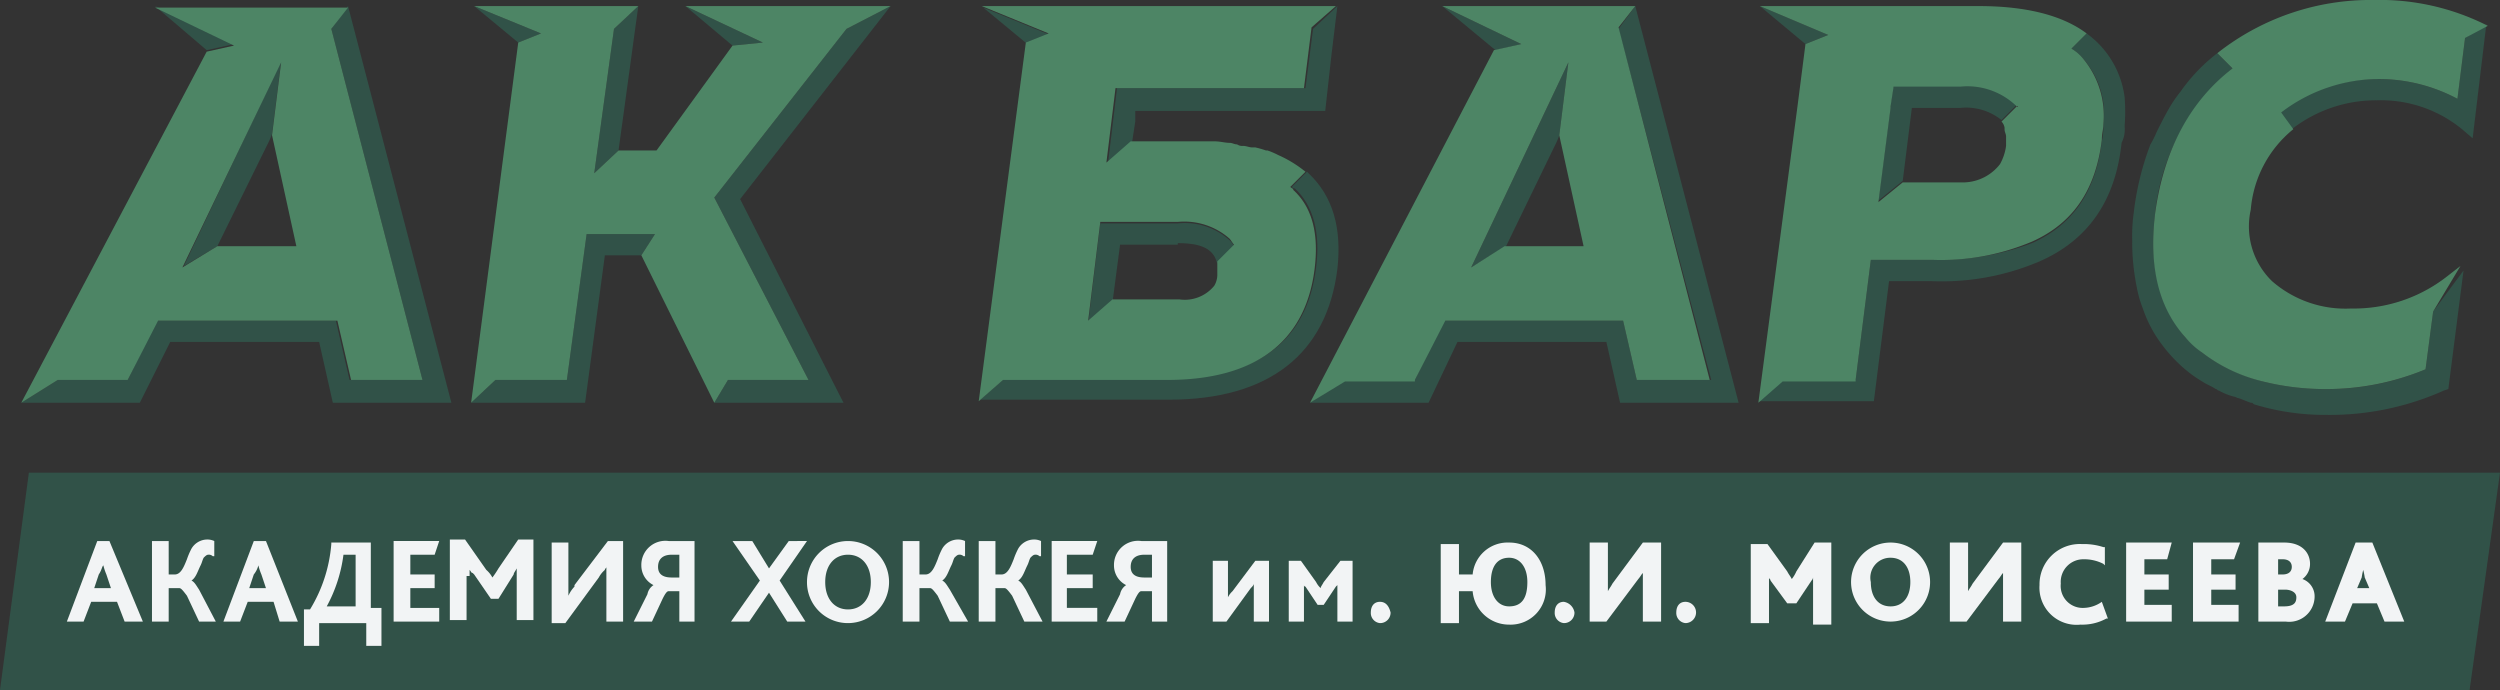 <svg xmlns="http://www.w3.org/2000/svg" width="164.5" height="45.4" viewBox="0 0 164.5 45.4">
  <rect x="0" y="0" width="164.5" height="45.4" fill="#333333" stroke="none"/>
  <g id="logo" transform="translate(-0.2 -0.3)">
    <path id="Path_2526" data-name="Path 2526" d="M162.7,45.7H.2L2.1,31.4H164.7Z" fill="#315248"/>
    <path id="Path_2527" data-name="Path 2527" d="M7.4,35.9H6.6l-2,5.3H5.7l.5-1.3H7.9l.5,1.3H9.6L7.4,35.9ZM7,37.5a3.933,3.933,0,0,0,.2.6l.3.9H6.4l.3-.9c.2-.3.2-.5.3-.6" fill="#f2f4f5"/>
    <path id="Path_2528" data-name="Path 2528" d="M14.4,41.2l-1.1-2.1c-.2-.3-.3-.5-.5-.6.3-.2.4-.6.6-1,.1-.2.1-.3.2-.5.1-.1.2-.2.3-.2a.367.367,0,0,1,.3.1h.1v-1h0a1.087,1.087,0,0,0-.5-.1,1.217,1.217,0,0,0-1,.6,4.875,4.875,0,0,0-.3.7c-.2.5-.4,1-.8,1h-.4V35.9H10.2v5.3h1.1V39H12c.1,0,.2.1.5.5l.8,1.7Z" fill="#f2f4f5"/>
    <path id="Path_2529" data-name="Path 2529" d="M18.6,41.2h1.2l-2.1-5.3h-.8l-2,5.3H16l.5-1.3h1.7Zm-1.4-3.7a3.933,3.933,0,0,0,.2.6l.3.9H16.6l.3-.9a1.546,1.546,0,0,0,.3-.6" fill="#f2f4f5"/>
    <path id="Path_2530" data-name="Path 2530" d="M25.3,42.7V40.3h-.7V36H22v.1a9.694,9.694,0,0,1-1.4,4.3h-.4v2.4h1V41.3h3.1v1.5h1Zm-1.7-5.9v3.4H21.7a9.709,9.709,0,0,0,1.1-3.4Z" fill="#f2f4f5"/>
    <path id="Path_2531" data-name="Path 2531" d="M29.1,40.3H27.2V39h1.6v-.9H27.2V36.8h1.6l.3-.9h-3v5.3h3Z" fill="#f2f4f5"/>
    <path id="Path_2532" data-name="Path 2532" d="M31.1,38.2v-.4c.1.1.1.2.2.2l.1.1,1.1,1.6H33l1-1.6c0-.1.1-.2.2-.4v3.4h1.1V35.8h-1L33,37.7a5.922,5.922,0,0,1-.4.6,1.756,1.756,0,0,0-.4-.5l-1.4-2h-1v5.3h1.1V38.2Z" fill="#f2f4f5"/>
    <path id="Path_2533" data-name="Path 2533" d="M40.1,38.2v3h1.1V35.9h-1L38,38.8v.1a2.092,2.092,0,0,0-.4.6V36H36.5v5.3h.9l2.2-3a1.756,1.756,0,0,1,.4-.5c0-.1.1-.1.1-.2q0,.3,0,.6" fill="#f2f4f5"/>
    <path id="Path_2534" data-name="Path 2534" d="M44.8,41.2h1.1V35.9H44.2a1.583,1.583,0,0,0-1.8,1.6,1.441,1.441,0,0,0,.8,1.3.918.918,0,0,0-.4.6l-.9,1.8h1.2l.7-1.5c.2-.4.3-.5.4-.5h.7v2Zm-.4-2.9c-.4,0-.9-.1-.9-.7,0-.5.3-.8.9-.8h.5v1.5Z" fill="#f2f4f5"/>
    <path id="Path_2535" data-name="Path 2535" d="M49.5,41.2l1.3-1.9L52,41.2h1.2l-1.7-2.7,1.8-2.6H52.1l-1.3,1.8-1.1-1.8H48.4l1.8,2.6-1.9,2.7Z" fill="#f2f4f5"/>
    <path id="Path_2536" data-name="Path 2536" d="M56,41.3a2.7,2.7,0,1,0-2.7-2.7A2.688,2.688,0,0,0,56,41.3m0-4.5c.9,0,1.5.7,1.5,1.8s-.6,1.8-1.5,1.8-1.5-.7-1.5-1.8.6-1.8,1.5-1.8" fill="#f2f4f5"/>
    <path id="Path_2537" data-name="Path 2537" d="M62.7,39.1c-.2-.3-.3-.5-.5-.6.3-.2.4-.6.6-1,.1-.2.1-.3.2-.5.1-.1.2-.2.3-.2a.367.367,0,0,1,.3.1h.1v-1h0a1.087,1.087,0,0,0-.5-.1,1.217,1.217,0,0,0-1,.6,4.875,4.875,0,0,0-.3.7c-.2.5-.4,1-.8,1h-.4V35.9H59.6v5.3h1.1V39h.7c.1,0,.2.1.5.5l.8,1.7h1.2Z" fill="#f2f4f5"/>
    <path id="Path_2538" data-name="Path 2538" d="M65.6,39h.7c.1,0,.2.1.5.5l.8,1.7h1.2l-1.1-2.1c-.2-.3-.3-.5-.5-.6.3-.2.4-.6.6-1,.1-.2.1-.3.2-.5.1-.1.2-.2.3-.2a.367.367,0,0,1,.3.1h.1v-1h0a1.087,1.087,0,0,0-.5-.1,1.217,1.217,0,0,0-1,.6,4.876,4.876,0,0,0-.3.7c-.2.5-.4,1-.8,1h-.4V35.9H64.6v5.3h1.1V39Z" fill="#f2f4f5"/>
    <path id="Path_2539" data-name="Path 2539" d="M72.1,36.8l.3-.9h-3v5.3h3v-.9h-2V39h1.7v-.9H70.4V36.8Z" fill="#f2f4f5"/>
    <path id="Path_2540" data-name="Path 2540" d="M75.3,35.9a1.583,1.583,0,0,0-1.8,1.6,1.441,1.441,0,0,0,.8,1.3.918.918,0,0,0-.4.6L73,41.2h1.2l.7-1.5c.2-.4.3-.5.4-.5H76v2h1V35.9Zm.2,2.4c-.4,0-.9-.1-.9-.7,0-.5.3-.8.9-.8H76v1.5Z" fill="#f2f4f5"/>
    <path id="Path_2541" data-name="Path 2541" d="M81.3,39.2a1.381,1.381,0,0,0-.3.4V37.2H80v4h.9L82.5,39c.1-.1.2-.2.2-.3h0v2.5h1v-4h-.9Z" fill="#f2f4f5"/>
    <path id="Path_2542" data-name="Path 2542" d="M87.3,38.6c-.1.2-.2.3-.2.4a1.381,1.381,0,0,1-.3-.4l-1-1.4H85v4h1V38.8a.1.1,0,0,0,.1.1l.8,1.2h.4l.8-1.2.1-.1v2.4h1v-4h-.8Z" fill="#f2f4f5"/>
    <path id="Path_2543" data-name="Path 2543" d="M99.5,36a2.31,2.31,0,0,0-2.4,2.1h-.9v-2H95v5.2h1.2V39.2h.9a2.4,2.4,0,0,0,2.4,2.2,2.317,2.317,0,0,0,2.4-2.6c0-1.6-.9-2.8-2.4-2.8m0,4.2c-.7,0-1.2-.6-1.2-1.6s.4-1.6,1.2-1.6c.7,0,1.2.6,1.2,1.6,0,1.1-.4,1.6-1.2,1.6" fill="#f2f4f5"/>
    <path id="Path_2544" data-name="Path 2544" d="M103.1,39.9c-.4,0-.6.3-.6.7a.669.669,0,0,0,.6.7.684.684,0,0,0,.7-.7.842.842,0,0,0-.7-.7" fill="#f2f4f5"/>
    <path id="Path_2545" data-name="Path 2545" d="M91,39.9c-.4,0-.6.3-.6.7a.669.669,0,0,0,.6.7.684.684,0,0,0,.7-.7c-.1-.4-.3-.7-.7-.7" fill="#f2f4f5"/>
    <path id="Path_2546" data-name="Path 2546" d="M106.3,38.7c-.1.2-.2.3-.3.5V36h-1.2v5.2h1.1l2.1-2.8c.1-.1.2-.3.3-.4h0v3.2h1.2V36h-1.2Z" fill="#f2f4f5"/>
    <path id="Path_2547" data-name="Path 2547" d="M111.1,39.9c-.4,0-.6.3-.6.7a.669.669,0,0,0,.6.7.7.7,0,0,0,0-1.4" fill="#f2f4f5"/>
    <path id="Path_2548" data-name="Path 2548" d="M118.4,37.9a2.186,2.186,0,0,1-.3.5c-.1-.2-.2-.3-.3-.5l-1.3-1.8h-1.1v5.2h1.2v-3c0,.1.1.1.1.2l1.1,1.5h.6l1-1.5a.349.349,0,0,0,.1-.2v3.1h1.2V36h-1.1Z" fill="#f2f4f5"/>
    <path id="Path_2549" data-name="Path 2549" d="M124.6,36a2.6,2.6,0,0,0,0,5.2,2.6,2.6,0,1,0,0-5.2m0,1c.8,0,1.3.6,1.3,1.6s-.5,1.6-1.3,1.6-1.3-.6-1.3-1.6a1.311,1.311,0,0,1,1.3-1.6" fill="#f2f4f5"/>
    <path id="Path_2550" data-name="Path 2550" d="M130,38.7c-.1.2-.2.3-.3.5V36h-1.2v5.2h1.1l2.1-2.8c.1-.1.2-.3.3-.4h0v3.2h1.2V36H132Z" fill="#f2f4f5"/>
    <path id="Path_2551" data-name="Path 2551" d="M138.5,39.9a2.144,2.144,0,0,1-1.2.4,1.446,1.446,0,0,1-1.5-1.6,1.486,1.486,0,0,1,1.5-1.6,2.768,2.768,0,0,1,1.3.3l.1.1V36.3h-.1a4.141,4.141,0,0,0-1.4-.2,2.653,2.653,0,0,0-2.8,2.7,2.445,2.445,0,0,0,2.7,2.6,3.287,3.287,0,0,0,1.7-.4h.1l-.4-1.1Z" fill="#f2f4f5"/>
    <path id="Path_2552" data-name="Path 2552" d="M142.8,37.1l.3-1.1h-3v5.2h3V40.1h-1.8v-1h1.6v-1h-1.6v-1Z" fill="#f2f4f5"/>
    <path id="Path_2553" data-name="Path 2553" d="M147.2,37.1l.4-1.1h-3.1v5.2h3V40.1h-1.8v-1h1.6v-1h-1.6v-1Z" fill="#f2f4f5"/>
    <path id="Path_2554" data-name="Path 2554" d="M151.7,38.4a1.231,1.231,0,0,0,.5-1c0-.7-.5-1.4-1.7-1.4h-1.7v5.2h1.8a1.671,1.671,0,0,0,1.9-1.6,1.206,1.206,0,0,0-.8-1.2m-1.3-.3h-.3v-1h.3c.4,0,.6.2.6.5s-.2.5-.6.5m-.3,1h.5c.2,0,.7.1.7.5,0,.3-.1.6-.8.6h-.4Z" fill="#f2f4f5"/>
    <path id="Path_2555" data-name="Path 2555" d="M155.2,36l-2,5.2h1.3L155,40h1.6l.5,1.2h1.3L156.3,36Zm.5,1.8a4.331,4.331,0,0,1,.1.5l.3.7h-.8l.3-.7a4.331,4.331,0,0,1,.1-.5" fill="#f2f4f5"/>
    <path id="Path_2556" data-name="Path 2556" d="M50.4,3.1,45.3.7l3.1,2.6Z" fill="#315248"/>
    <path id="Path_2557" data-name="Path 2557" d="M35.8,2.5,31.4.7l2.9,2.4Z" fill="#315248"/>
    <path id="Path_2558" data-name="Path 2558" d="M42.2.7,40.6,2.2l-1.3,9.5,1.6-1.5Z" fill="#315248"/>
    <path id="Path_2559" data-name="Path 2559" d="M58.8.7,55.9,2.2,47.2,13.3l6.2,12H48.1l-.9,1.5h8.5L48.9,13.4Z" fill="#315248"/>
    <path id="Path_2560" data-name="Path 2560" d="M37.5,25.3H32.8l-1.6,1.5h7.5L40,17.1h2.4l.9-1.4H38.8Z" fill="#315248"/>
    <path id="Path_2561" data-name="Path 2561" d="M132.9,7.2c0,.1.1-.1,0,0" fill="#315248"/>
    <path id="Path_2562" data-name="Path 2562" d="M126,7.4h3.2a3.707,3.707,0,0,1,2.7.8l1-1a4.638,4.638,0,0,0-3.7-1.3h-4.4l-.2,1.3v.1l-.8,6.2,1.6-1.3Z" fill="#315248"/>
    <path id="Path_2563" data-name="Path 2563" d="M140,6.7a6.132,6.132,0,0,0-2.5-4.2l-1,1a2.7,2.7,0,0,1,.8.7,5.451,5.451,0,0,1,1.3,4.3,4.1,4.1,0,0,1-.1,1.1c-.4,3.3-1.9,5.5-4.6,6.7a17.266,17.266,0,0,1-6.5,1.1h-4.1l-1,7.9h-4.8l-1.6,1.4h7.6l1-7.9h2.8a16.385,16.385,0,0,0,7.1-1.3q4.8-2.1,5.4-7.8a1.978,1.978,0,0,0,.2-1.1,12.051,12.051,0,0,0,0-1.9" fill="#315248"/>
    <path id="Path_2564" data-name="Path 2564" d="M120.5,2.6,116,.7l3,2.5Z" fill="#315248"/>
    <path id="Path_2565" data-name="Path 2565" d="M77.7,16.3c1.6,0,2.4.4,2.6,1.4v-.1l1.1-1.1a1.38,1.38,0,0,0-.3-.4A4.39,4.39,0,0,0,77.7,15H72.6l-.8,6.6,1.6-1.4.5-3.8h3.8Z" fill="#315248"/>
    <path id="Path_2566" data-name="Path 2566" d="M86.3,11.7l-.1-.1-1,1c.1.1.1.1.2.1,1.2,1.1,1.7,2.9,1.4,5.2-.6,4.9-3.9,7.3-9.7,7.3H66.3l-1.6,1.4H77.1c6.6,0,10.4-3,11.1-8.6.3-2.7-.3-4.8-1.9-6.3" fill="#315248"/>
    <path id="Path_2567" data-name="Path 2567" d="M86.1,6.1H73.7l-.6,5,1.6-1.5.2-1.3V7.6H87.4L87.8,4,88.2.7,86.6,2.2Z" fill="#315248"/>
    <path id="Path_2568" data-name="Path 2568" d="M64.9.8l2.9,2.4,1.5-.6Z" fill="#315248"/>
    <path id="Path_2569" data-name="Path 2569" d="M15.6,3.2,10.4.7l3.4,2.9Z" fill="#315248"/>
    <path id="Path_2570" data-name="Path 2570" d="M14.5,16.5l3.3-6.7a4.875,4.875,0,0,0,.3-.7l.6-4.8L12.3,17.8Z" fill="#315248"/>
    <path id="Path_2571" data-name="Path 2571" d="M23.1.7,22,2.2l6,23.1H23.2l-.9-3.9H10.5L8.6,25.3H4L1.6,26.8H9.4l2-4h9.8l.9,4h7.8Z" fill="#315248"/>
    <path id="Path_2572" data-name="Path 2572" d="M107.8.7l-1.1,1.5,6.1,23.1h-4.9l-.9-3.9H95.2l-1.9,3.9H88.7l-2.3,1.5h7.8l1.9-4h9.8l.9,4h7.8Z" fill="#315248"/>
    <path id="Path_2573" data-name="Path 2573" d="M95.1.7l3.5,2.9,1.7-.4Z" fill="#315248"/>
    <path id="Path_2574" data-name="Path 2574" d="M102.5,9.9a4.876,4.876,0,0,0,.3-.7l.6-4.8L97,17.9l2.3-1.4Z" fill="#315248"/>
    <path id="Path_2575" data-name="Path 2575" d="M162.4,2.8l-.5,4a11.124,11.124,0,0,0-5.2-1.3,10.413,10.413,0,0,0-6.5,2.2l.8,1.1a9.028,9.028,0,0,1,5.6-1.9,8.417,8.417,0,0,1,5.6,1.9l.7.6.9-7.5Z" fill="#315248"/>
    <path id="Path_2576" data-name="Path 2576" d="M146.1,3.7h0a11.435,11.435,0,0,0-2.4,2.5,11.434,11.434,0,0,1,2.4-2.5" fill="#315248"/>
    <path id="Path_2577" data-name="Path 2577" d="M160.3,20.8l-.5,3.8a16.679,16.679,0,0,1-6.7,1.3,16.842,16.842,0,0,1-4-.5,11.434,11.434,0,0,1-4-1.9,10.95,10.95,0,0,1-1.1-1c-1.7-2-2.4-4.7-2-8.1a14.246,14.246,0,0,1,5.1-9.6l-1-1a11.435,11.435,0,0,0-2.4,2.5,8.65,8.65,0,0,0-.7,1c-.3.5-.6,1.1-.9,1.7a5.94,5.94,0,0,1-.4.8,18.537,18.537,0,0,0-1.1,4.5,10.868,10.868,0,0,0-.1,1.8,14.823,14.823,0,0,0,.3,3.1,7.367,7.367,0,0,0,.4,1.4,8.36,8.36,0,0,0,1.2,2.3,9.763,9.763,0,0,0,1.7,1.8,8.65,8.65,0,0,0,1,.7c.3.2.6.3.9.5.1,0,.1.1.2.1a4.179,4.179,0,0,0,1,.4c.1,0,.2.1.3.1.3.1.5.2.8.3.1,0,.1,0,.2.1h0a15.943,15.943,0,0,0,4.8.7A18.329,18.329,0,0,0,161,26l.3-.1,1-7.8Z" fill="#315248"/>
    <path id="Path_2578" data-name="Path 2578" d="M86.1,11.6Z" fill="#4d8565"/>
    <path id="Path_2579" data-name="Path 2579" d="M161.9,6.8l.5-4,1.5-.8-.2-.1A15.683,15.683,0,0,0,156.4.3a16.261,16.261,0,0,0-10.3,3.5l1,1c-2.6,2-4.5,5.1-5.1,9.6-.4,3.4.2,6.1,2,8.1a5.241,5.241,0,0,0,1.1,1,10.6,10.6,0,0,0,4,1.9,16.842,16.842,0,0,0,4,.5,17.02,17.02,0,0,0,6.7-1.3l.5-3.8,1.8-3-.9.7a9.946,9.946,0,0,1-6.3,2.1,7.349,7.349,0,0,1-5.2-1.8,5.021,5.021,0,0,1-1.4-4.7,7.612,7.612,0,0,1,2.8-5.3l-.8-1.1a10.627,10.627,0,0,1,6.5-2.2,11.029,11.029,0,0,1,5.1,1.3" fill="#4d8565"/>
    <path id="Path_2580" data-name="Path 2580" d="M85.1,12.6l1-1h0a7.844,7.844,0,0,0-1.8-1.1h0a4.875,4.875,0,0,0-.7-.3h-.1a6.373,6.373,0,0,0-.7-.2h-.2c-.2,0-.4-.1-.6-.1a.6.6,0,0,1-.4-.1c-.2,0-.3-.1-.5-.1-.3,0-.6-.1-1-.1H74.6L73,11l.6-4.9H86l.5-4L88.1.7H64.8l4.4,1.8-1.5.6L64.6,26.7l1.6-1.4H77c5.8,0,9.1-2.5,9.7-7.3.3-2.4-.2-4.1-1.4-5.2,0-.1-.1-.1-.2-.2M72.6,14.9h5.1A4.51,4.51,0,0,1,81.1,16c.1.1.2.3.3.4l-1.1,1.1v.9a1.445,1.445,0,0,1-.2.7,2.5,2.5,0,0,1-2.3.9H73.4l-1.6,1.4Z" fill="#4d8565"/>
    <path id="Path_2581" data-name="Path 2581" d="M93.3,25.3l2-3.9H107l.9,3.9h4.8l-6-23.2L107.8.7H95.1l5.2,2.5-1.8.4L86.4,26.8l2.3-1.4h4.6ZM103.4,4.4l-.6,4.8,1.6,7.3H99.2L97,17.9Z" fill="#4d8565"/>
    <path id="Path_2582" data-name="Path 2582" d="M122.3,25.3l1-7.9h4.1a15.4,15.4,0,0,0,6.5-1.2c2.7-1.2,4.2-3.4,4.6-6.7,0-.4.1-.7.1-1a5.848,5.848,0,0,0-1.3-4.3,2.7,2.7,0,0,0-.8-.7l1-1c-1.6-1.2-4-1.8-7.1-1.8H116l4.5,1.9-1.5.6-.5,3.9-2.6,19.7,1.6-1.4h4.8Zm2.3-17.9V7.3l.2-1.3h4.4a4.638,4.638,0,0,1,3.7,1.3c.1-.1.1.1,0,0l-1,1a.758.758,0,0,1,.2.4v.1c0,.2.1.3.1.5v.6a3.374,3.374,0,0,1-.4,1.2h0a3.093,3.093,0,0,1-2.3,1.2h-4.1l-1.6,1.3Z" fill="#4d8565"/>
    <path id="Path_2583" data-name="Path 2583" d="M53.4,25.3l-6.2-12L55.9,2.2,58.8.7H45.3l5.1,2.4-2,.2-5,6.9H40.9l-1.6,1.5,1.3-9.5L42.2.7H31.4l4.4,1.8-1.5.6L31.2,26.8l1.6-1.5h4.7l1.3-9.6h4.5l-.9,1.4,4.8,9.7.9-1.5Z" fill="#4d8565"/>
    <path id="Path_2584" data-name="Path 2584" d="M8.6,25.3l2-3.9H22.4l.9,3.9H28L22,2.2,23.1.8H10.4l5.2,2.5-1.8.4L1.6,26.8,4,25.3ZM18.7,4.4l-.6,4.8,1.6,7.3H14.5l-2.3,1.4Z" fill="#4d8565"/>
  </g>
</svg>

